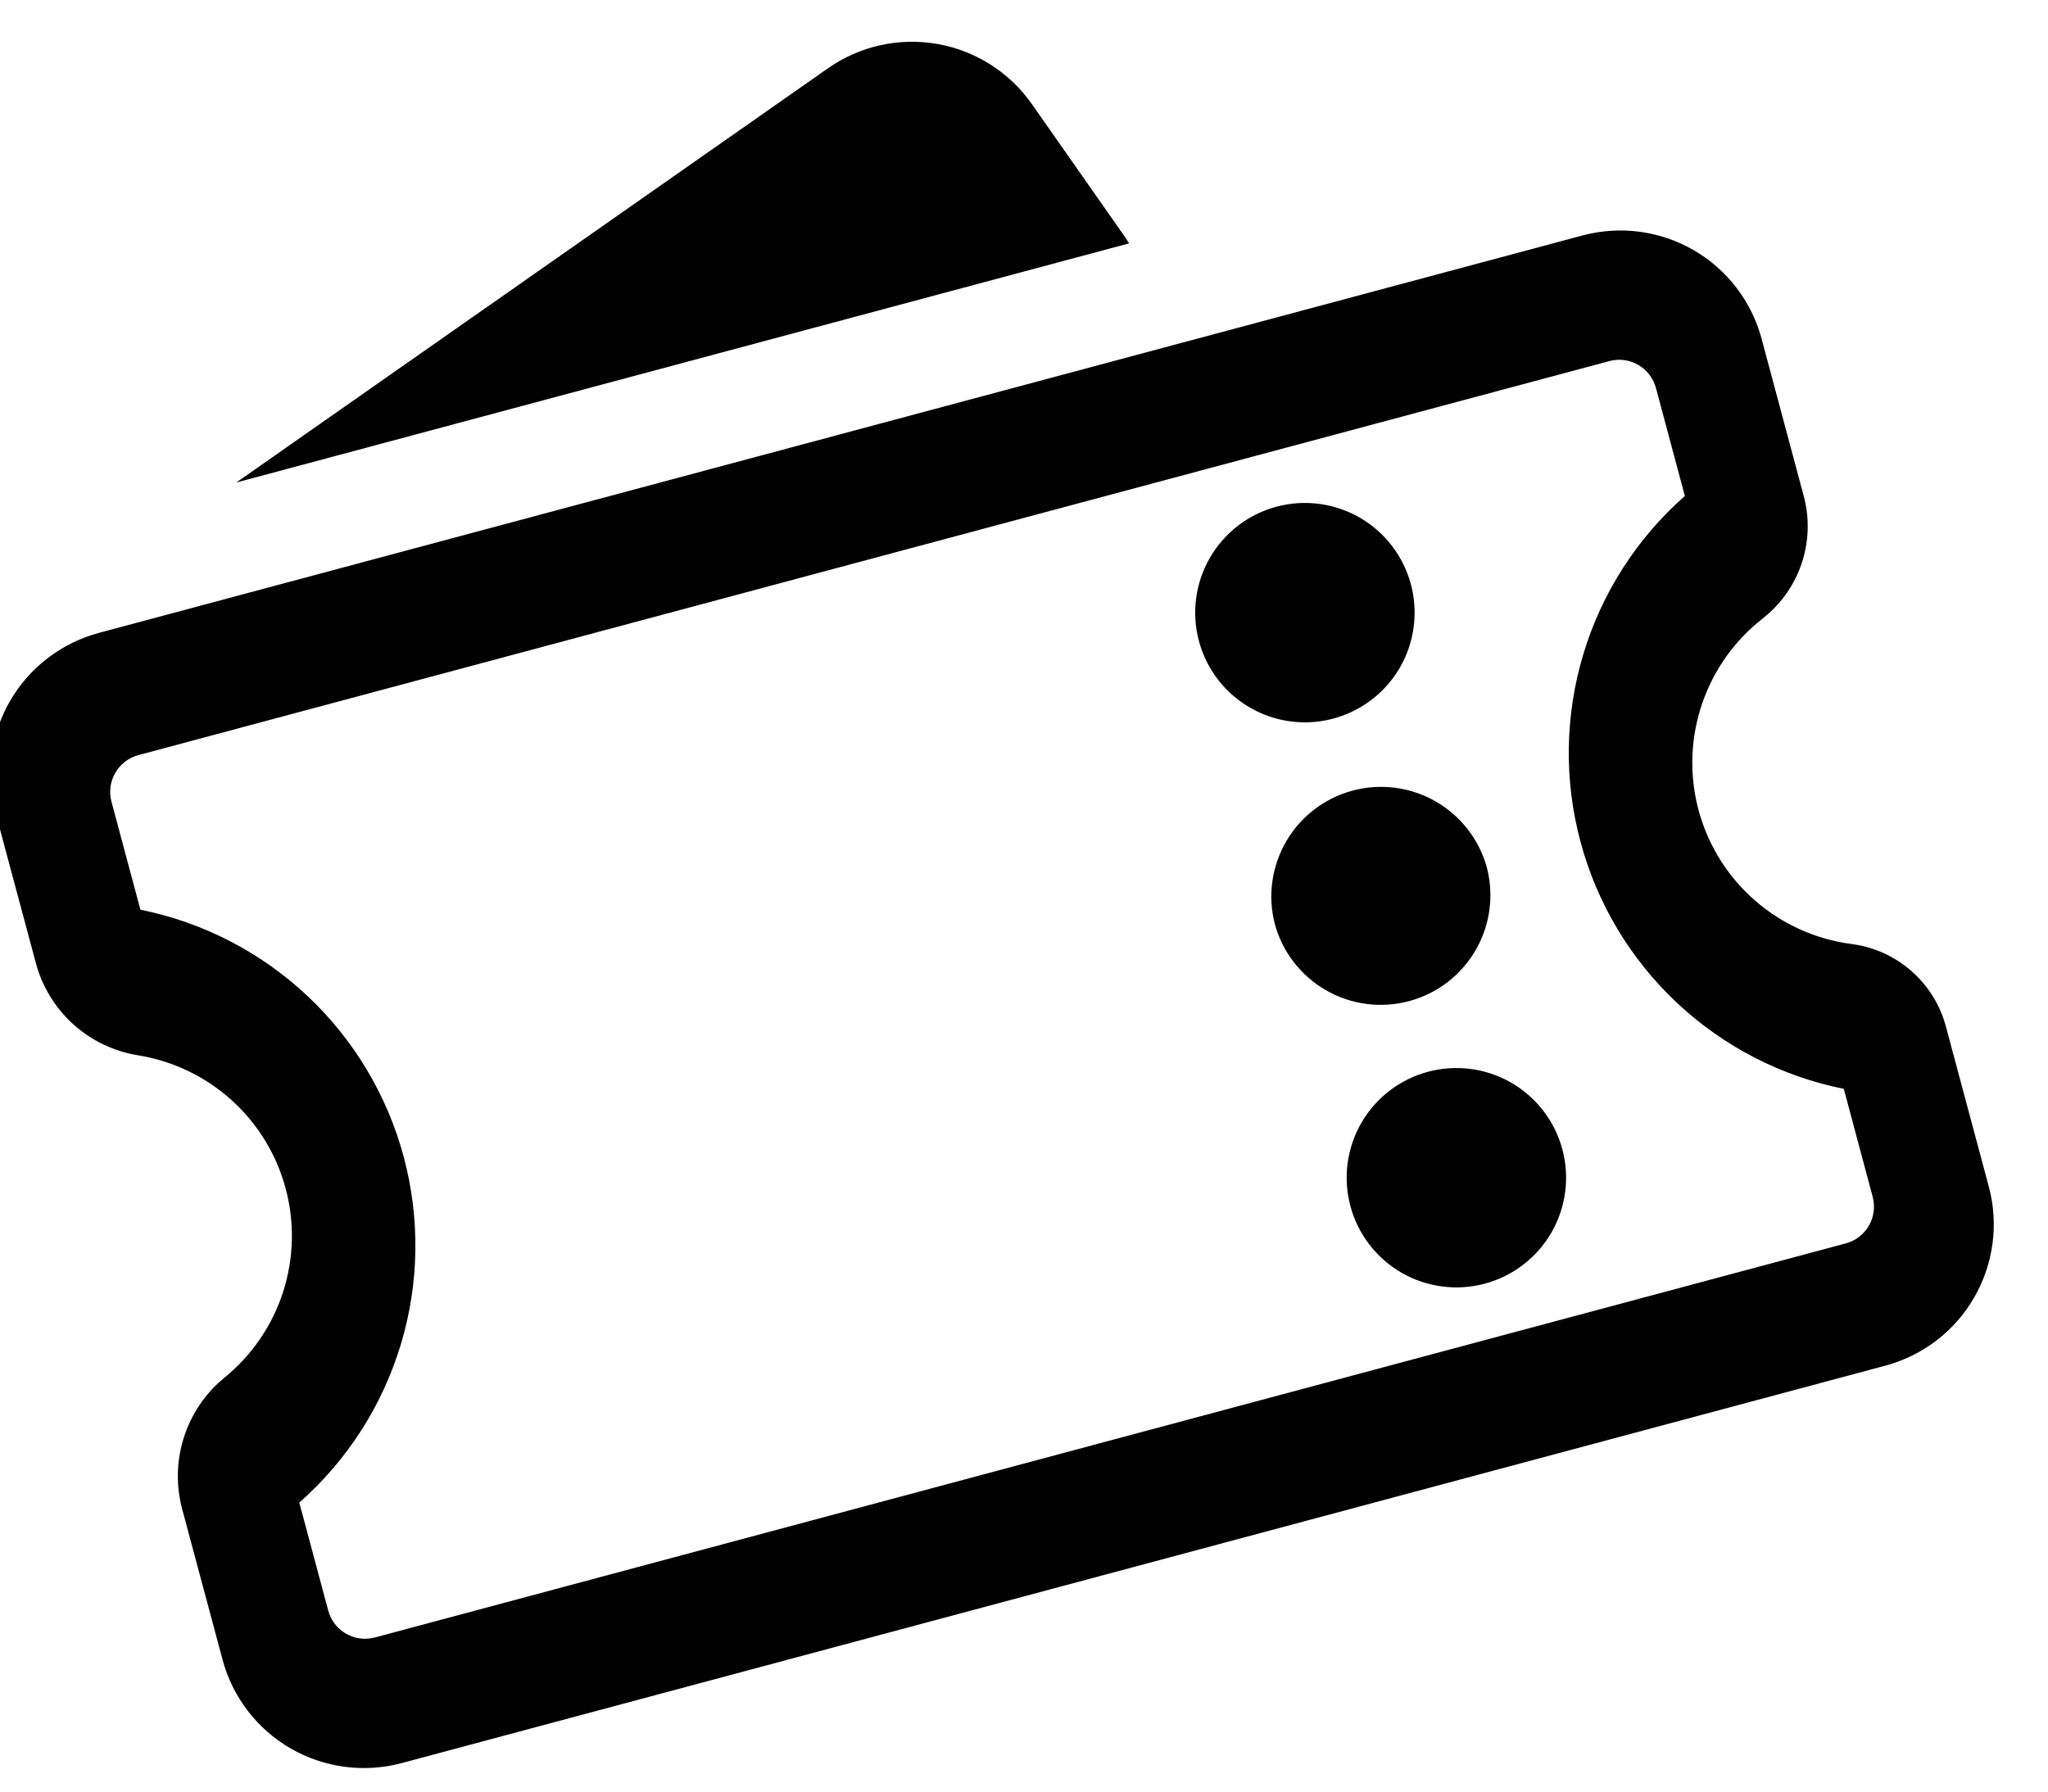 <svg width="48" height="42" viewBox="0 0 48 42" fill="none" xmlns="http://www.w3.org/2000/svg" xmlns:xlink="http://www.w3.org/1999/xlink">
<path d="M41.288,7.944L42.275,11.628C42.407,12.12 42.399,12.638 42.252,13.126C42.106,13.613 41.827,14.05 41.446,14.388L41.313,14.5C40.659,15.01 40.167,15.699 39.897,16.484C39.627,17.268 39.59,18.114 39.791,18.919C39.993,19.724 40.423,20.454 41.031,21.019C41.639,21.584 42.397,21.96 43.215,22.103L43.4,22.131C43.918,22.198 44.404,22.418 44.797,22.762C45.19,23.106 45.472,23.559 45.607,24.064L46.612,27.815C46.729,28.25 46.759,28.703 46.7,29.15C46.641,29.596 46.495,30.027 46.27,30.417C46.045,30.807 45.745,31.149 45.388,31.423C45.031,31.697 44.623,31.898 44.188,32.015L9.414,41.332C8.536,41.567 7.6,41.443 6.813,40.989C6.025,40.534 5.451,39.785 5.216,38.907L4.27,35.378C4.129,34.853 4.135,34.299 4.285,33.777C4.436,33.254 4.726,32.783 5.125,32.413L5.265,32.293C5.905,31.771 6.381,31.074 6.635,30.287C6.888,29.5 6.909,28.657 6.694,27.859C6.48,27.06 6.039,26.341 5.425,25.788C4.81,25.234 4.049,24.87 3.233,24.739C2.669,24.648 2.142,24.396 1.718,24.013C1.294,23.629 0.989,23.132 0.841,22.579L-0.109,19.037C-0.225,18.602 -0.255,18.148 -0.196,17.701C-0.137,17.255 0.009,16.824 0.234,16.435C0.459,16.045 0.759,15.703 1.117,15.429C1.474,15.155 1.882,14.954 2.317,14.837L37.089,5.52C37.524,5.404 37.977,5.374 38.424,5.432C38.87,5.491 39.301,5.637 39.691,5.862C40.081,6.087 40.423,6.387 40.697,6.744C40.971,7.102 41.172,7.509 41.289,7.944M37.719,8.465L3.243,17.702C2.768,17.83 2.485,18.319 2.613,18.795L3.291,21.326C4.757,21.621 6.111,22.32 7.202,23.344C8.292,24.368 9.075,25.676 9.462,27.12C9.849,28.565 9.826,30.089 9.393,31.521C8.961,32.953 8.137,34.236 7.015,35.225L7.693,37.756C7.821,38.232 8.31,38.514 8.786,38.387L43.26,29.149C43.736,29.022 44.019,28.532 43.891,28.056L43.214,25.526C41.747,25.231 40.393,24.532 39.302,23.508C38.212,22.484 37.429,21.176 37.042,19.731C36.655,18.286 36.678,16.762 37.111,15.33C37.543,13.898 38.366,12.616 39.489,11.627L38.811,9.095C38.749,8.867 38.6,8.672 38.395,8.554C38.19,8.435 37.947,8.403 37.719,8.465ZM36.618,26.944C36.705,27.27 36.728,27.61 36.683,27.945C36.639,28.28 36.53,28.603 36.361,28.895C36.192,29.188 35.967,29.444 35.699,29.649C35.431,29.855 35.125,30.006 34.799,30.093C34.473,30.18 34.133,30.203 33.798,30.158C33.463,30.114 33.14,30.005 32.848,29.836C32.555,29.667 32.299,29.442 32.094,29.174C31.888,28.906 31.737,28.6 31.65,28.274C31.474,27.615 31.566,26.913 31.907,26.323C32.248,25.732 32.81,25.301 33.469,25.125C34.128,24.949 34.83,25.041 35.42,25.382C36.011,25.723 36.442,26.285 36.618,26.944ZM34.844,20.32C35.02,20.979 34.928,21.681 34.587,22.271C34.246,22.862 33.684,23.293 33.025,23.469C32.366,23.646 31.665,23.553 31.074,23.212C30.483,22.871 30.052,22.31 29.876,21.651C29.709,20.996 29.808,20.301 30.149,19.718C30.491,19.134 31.049,18.709 31.702,18.534C32.355,18.359 33.051,18.448 33.639,18.782C34.227,19.117 34.66,19.669 34.844,20.32ZM33.068,13.697C33.155,14.023 33.177,14.363 33.133,14.698C33.089,15.033 32.98,15.356 32.811,15.648C32.642,15.94 32.417,16.197 32.149,16.402C31.881,16.608 31.575,16.759 31.249,16.846C30.923,16.934 30.583,16.956 30.248,16.912C29.913,16.868 29.59,16.758 29.298,16.589C29.005,16.42 28.749,16.196 28.543,15.928C28.338,15.66 28.187,15.354 28.1,15.028C27.923,14.369 28.016,13.667 28.357,13.076C28.698,12.486 29.259,12.055 29.918,11.878C30.577,11.702 31.279,11.794 31.87,12.135C32.46,12.476 32.891,13.038 33.068,13.697ZM24.185,2.441L26.373,5.564C26.404,5.61 26.435,5.657 26.464,5.705L5.537,11.312L19.41,1.598C20.155,1.077 21.076,0.873 21.972,1.031C22.867,1.189 23.664,1.696 24.185,2.441Z" clip-rule="evenodd" fill-rule="evenodd" fill="#010101"/>
</svg>
